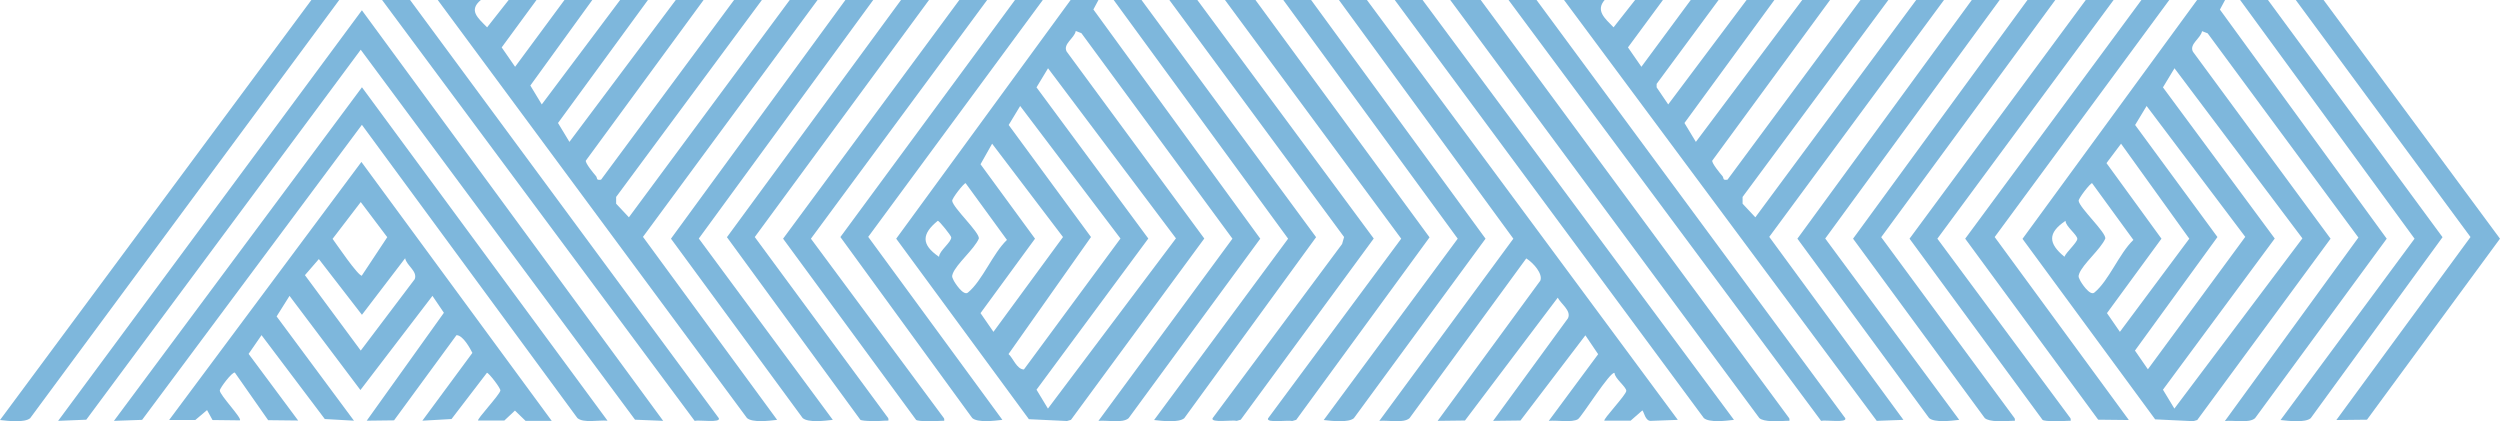 <svg width="178" height="30" viewBox="0 0 178 30" fill="none" xmlns="http://www.w3.org/2000/svg">
<g clip-path="url(#clip0_4175_33166)">
<path d="M158.424 0L158.059 0.684L169.934 16.994L160.559 29.776C160.123 30.153 159.073 29.906 158.413 29.976L167.918 16.912L157.186 2.372L156.785 2.219C156.691 2.738 155.854 3.139 156.137 3.682L165.937 16.994L156.443 29.906L156.16 29.988L153.448 29.858L144.002 17.006L156.432 0H158.413H158.424ZM154.816 4.874L154.002 6.22L161.962 16.983L154.002 27.746L154.816 29.091L163.932 16.971L154.816 4.851V4.874ZM152.835 7.553L152.021 8.899L157.882 16.877L152.009 24.961L152.929 26.294L159.863 16.865L152.835 7.541V7.553ZM151.019 10.232L149.981 11.613L153.896 16.994L150.016 22.294L150.936 23.627L155.877 16.994L151.019 10.232ZM151.903 17.089L148.955 13.041C148.825 13.041 147.976 14.127 148 14.304C148.07 14.811 149.957 16.546 149.898 16.983C149.568 17.75 148.295 18.788 148.035 19.497C147.953 19.721 148.011 19.744 148.094 19.945C148.165 20.11 148.802 21.102 149.12 20.83C150.146 19.992 150.889 18.045 151.891 17.089H151.903ZM147.068 15.72C145.771 16.593 145.842 17.337 146.986 18.281C147.115 17.962 147.905 17.254 147.905 17.006C147.905 16.723 147.056 16.098 147.068 15.732V15.72Z" fill="#7EB7DC"/>
<path d="M77.856 0.684L89.731 16.994L80.356 29.776C79.919 30.153 78.87 29.906 78.21 29.965L87.75 16.994L76.995 2.36L76.594 2.207C76.5 2.726 75.662 3.127 75.945 3.67L85.745 16.983L76.252 29.894L75.969 29.976L73.257 29.847L63.81 16.994L76.228 0H78.21L77.844 0.684H77.856ZM74.613 4.874L73.799 6.22L81.759 16.983L73.799 27.746L74.613 29.091L83.728 16.971L74.613 4.851V4.874ZM72.632 7.553L71.818 8.899L77.679 16.877L71.806 25.209C72.101 25.445 72.396 26.306 72.903 26.306L79.778 16.983L72.632 7.541V7.553ZM69.813 11.695L73.693 16.994L69.813 22.294L70.733 23.627L75.686 16.877L70.639 10.232L69.813 11.695ZM71.7 17.089L68.752 13.041C68.622 13.041 67.773 14.127 67.796 14.304C67.867 14.811 69.754 16.546 69.695 16.983C69.365 17.75 68.091 18.788 67.832 19.497C67.749 19.721 67.808 19.744 67.891 19.945C67.962 20.11 68.598 21.102 68.917 20.83C69.943 19.992 70.686 18.045 71.688 17.089H71.7ZM66.865 18.269C66.865 17.868 67.773 17.219 67.726 16.888C67.702 16.759 66.877 15.72 66.77 15.72C65.627 16.652 65.568 17.408 66.853 18.281L66.865 18.269Z" fill="#7EB7DC"/>
<path d="M136.431 0L124.98 15.472L124.072 14.504V14.021L134.45 0H132.468L122.999 12.793C122.621 12.852 122.751 12.687 122.645 12.545C122.468 12.345 121.867 11.613 121.914 11.436L130.299 0H128.317L120.746 10.102L119.933 8.757L126.336 0H124.355L118.777 7.435L117.952 6.22V5.972L122.362 0H120.381L116.867 4.756L115.911 3.375L118.4 0H116.418L114.885 1.947C114.249 1.298 113.6 0.755 114.249 0H111.359L133.624 29.965L135.523 29.894L125.971 16.865L138.412 0H136.431Z" fill="#7EB7DC"/>
<path d="M56.228 0L44.777 15.472L43.869 14.504V14.021L54.246 0H52.265L42.796 12.793C42.418 12.852 42.548 12.687 42.442 12.545C42.265 12.345 41.663 11.613 41.711 11.436L50.095 0H48.114L40.543 10.102L39.73 8.757L46.133 0H44.152L38.574 7.435L37.76 6.09L42.171 0H40.189L36.675 4.756L35.72 3.375L38.197 0H36.215L34.682 1.947C34.01 1.263 33.35 0.744 34.234 0H31.168L53.185 29.764C53.574 30.106 54.742 29.965 55.331 29.894L45.779 16.865L58.209 0H56.228Z" fill="#7EB7DC"/>
<path d="M97.313 0H95.332L107.75 16.994L98.21 29.965C98.87 29.906 99.919 30.153 100.356 29.776L108.67 18.399C109.2 18.729 109.861 19.508 109.672 19.98L102.361 29.965L104.306 29.941L110.91 21.196C111.17 21.668 111.889 22.128 111.641 22.659L106.311 29.965L108.257 29.941L112.88 23.875L113.788 25.22L110.273 29.965C110.863 29.906 111.913 30.106 112.349 29.847C112.608 29.693 114.66 26.401 114.955 26.554C114.955 26.931 115.792 27.545 115.792 27.828C115.792 28.112 114.094 29.882 114.236 29.953H116.099L116.936 29.221C117.043 29.28 117.137 30.012 117.561 29.965L119.46 29.894L97.325 0H97.313Z" fill="#7EB7DC"/>
<path d="M105.428 0H103.258L125.263 29.764C125.582 30.059 126.643 30 127.138 29.965C127.386 29.941 127.457 30.035 127.398 29.788L105.428 0Z" fill="#7EB7DC"/>
<path d="M89.389 0H87.219L99.766 16.994L90.285 29.788C90.132 30.142 91.7 29.894 92.007 29.976L92.29 29.894L101.783 16.9L89.389 0Z" fill="#7EB7DC"/>
<path d="M161.479 0H159.498L171.916 16.994L162.375 29.906C162.965 29.976 164.133 30.106 164.522 29.776L173.909 16.888L161.479 0Z" fill="#7EB7DC"/>
<path d="M81.276 0H79.295L91.713 16.994L82.172 29.906C82.762 29.976 83.93 30.106 84.319 29.776L93.706 16.888L81.276 0Z" fill="#7EB7DC"/>
<path d="M165.44 0H163.459L175.9 16.877L166.348 29.906L168.53 29.882L177.999 16.994L165.44 0Z" fill="#7EB7DC"/>
<path d="M152.469 0L139.922 16.994L149.391 29.882L151.573 29.906L142.021 16.877L154.451 0H152.469Z" fill="#7EB7DC"/>
<path d="M146.336 0H144.355L131.938 16.994L141.313 29.764C141.631 30.059 142.693 30 143.188 29.965C143.435 29.941 143.506 30.035 143.447 29.788L133.942 16.888L146.336 0Z" fill="#7EB7DC"/>
<path d="M85.239 0H83.258L95.699 16.877L95.558 17.372L86.336 29.776C86.182 30.13 87.751 29.882 88.058 29.965L88.341 29.882L97.81 16.983L85.251 0H85.239Z" fill="#7EB7DC"/>
<path d="M93.352 0H91.371L103.789 16.994L94.249 29.906C94.838 29.976 96.006 30.106 96.395 29.776L105.77 16.994L93.352 0Z" fill="#7EB7DC"/>
<path d="M101.288 0H99.307L121.312 29.764C121.701 30.106 122.869 29.965 123.458 29.894L101.288 0Z" fill="#7EB7DC"/>
<path d="M72.266 0L59.836 16.877L69.223 29.764C69.612 30.106 70.78 29.965 71.369 29.894L61.817 16.865L74.247 0H72.266Z" fill="#7EB7DC"/>
<path d="M68.303 0L55.756 16.994L65.225 29.894C65.367 30.024 66.641 30 66.959 29.965C67.207 29.941 67.277 30.035 67.218 29.788L57.737 16.994L70.284 0H68.303Z" fill="#7EB7DC"/>
<path d="M109.389 0H107.408L129.661 29.965C129.968 29.882 131.536 30.13 131.383 29.776L109.401 0H109.389Z" fill="#7EB7DC"/>
<path d="M66.133 0H64.152L51.758 16.888L61.251 29.882C61.392 30.012 62.666 29.988 62.984 29.953C63.232 29.929 63.303 30.024 63.244 29.776L53.739 16.877L66.145 0H66.133Z" fill="#7EB7DC"/>
<path d="M62.172 0H60.191L47.773 16.994L57.149 29.764C57.538 30.106 58.705 29.965 59.295 29.894L49.755 16.983L62.172 0Z" fill="#7EB7DC"/>
<path d="M29.186 0H27.205L49.458 29.965C49.765 29.882 51.333 30.13 51.18 29.776L29.198 0H29.186Z" fill="#7EB7DC"/>
<path d="M22.17 0L0 29.906C0.59 29.976 1.757 30.106 2.146 29.776L24.152 0H22.17Z" fill="#7EB7DC"/>
<path d="M148.506 0L135.959 16.994L145.429 29.894C145.57 30.024 146.844 30 147.162 29.965C147.41 29.941 147.481 30.035 147.422 29.788L137.94 16.994L150.488 0H148.506Z" fill="#7EB7DC"/>
<path d="M142.374 0H140.392L127.975 16.994L137.35 29.764C137.739 30.106 138.907 29.965 139.496 29.894L129.956 16.983L142.374 0Z" fill="#7EB7DC"/>
<path d="M25.768 11.578L39.282 29.965H37.419L36.664 29.233L35.91 29.941H34.046C33.905 29.882 35.591 28.1 35.627 27.805C35.65 27.64 34.801 26.542 34.671 26.542L32.148 29.835L30.072 29.953L33.634 25.126C33.492 24.843 32.973 23.863 32.502 23.863L28.056 29.929L26.11 29.953L31.605 22.27L30.791 21.066L25.662 27.77L20.614 21.066L19.695 22.529L25.202 29.953L23.126 29.835L18.621 23.863L17.701 25.197L21.228 29.941L19.093 29.917L16.723 26.53C16.546 26.448 15.65 27.628 15.65 27.805C15.65 28.135 17.277 29.811 17.076 29.929L15.131 29.906L14.742 29.198L13.904 29.906H12.041L25.732 11.53L25.768 11.578ZM25.768 22.412L22.702 18.446L21.711 19.591L25.685 24.961L29.53 19.874C29.742 19.308 28.952 18.918 28.846 18.387L25.78 22.4L25.768 22.412ZM25.768 19.614L27.572 16.888L25.685 14.386L23.68 17.006C23.846 17.219 25.544 19.744 25.78 19.626L25.768 19.614Z" fill="#7EB7DC"/>
<path d="M25.767 0.732L4.139 29.965L6.143 29.882L25.684 3.541L45.213 29.882L47.218 29.965L25.767 0.732Z" fill="#7EB7DC"/>
<path d="M25.767 6.22L8.113 29.965L10.118 29.894L25.767 8.887L41.109 29.764C41.546 30.142 42.595 29.894 43.256 29.953L25.767 6.208V6.22Z" fill="#7EB7DC"/>
</g>
<defs>
<clipPath id="clip0_4175_33166">
<rect width="178" height="30" fill="white"/>
</clipPath>
</defs>
</svg>
